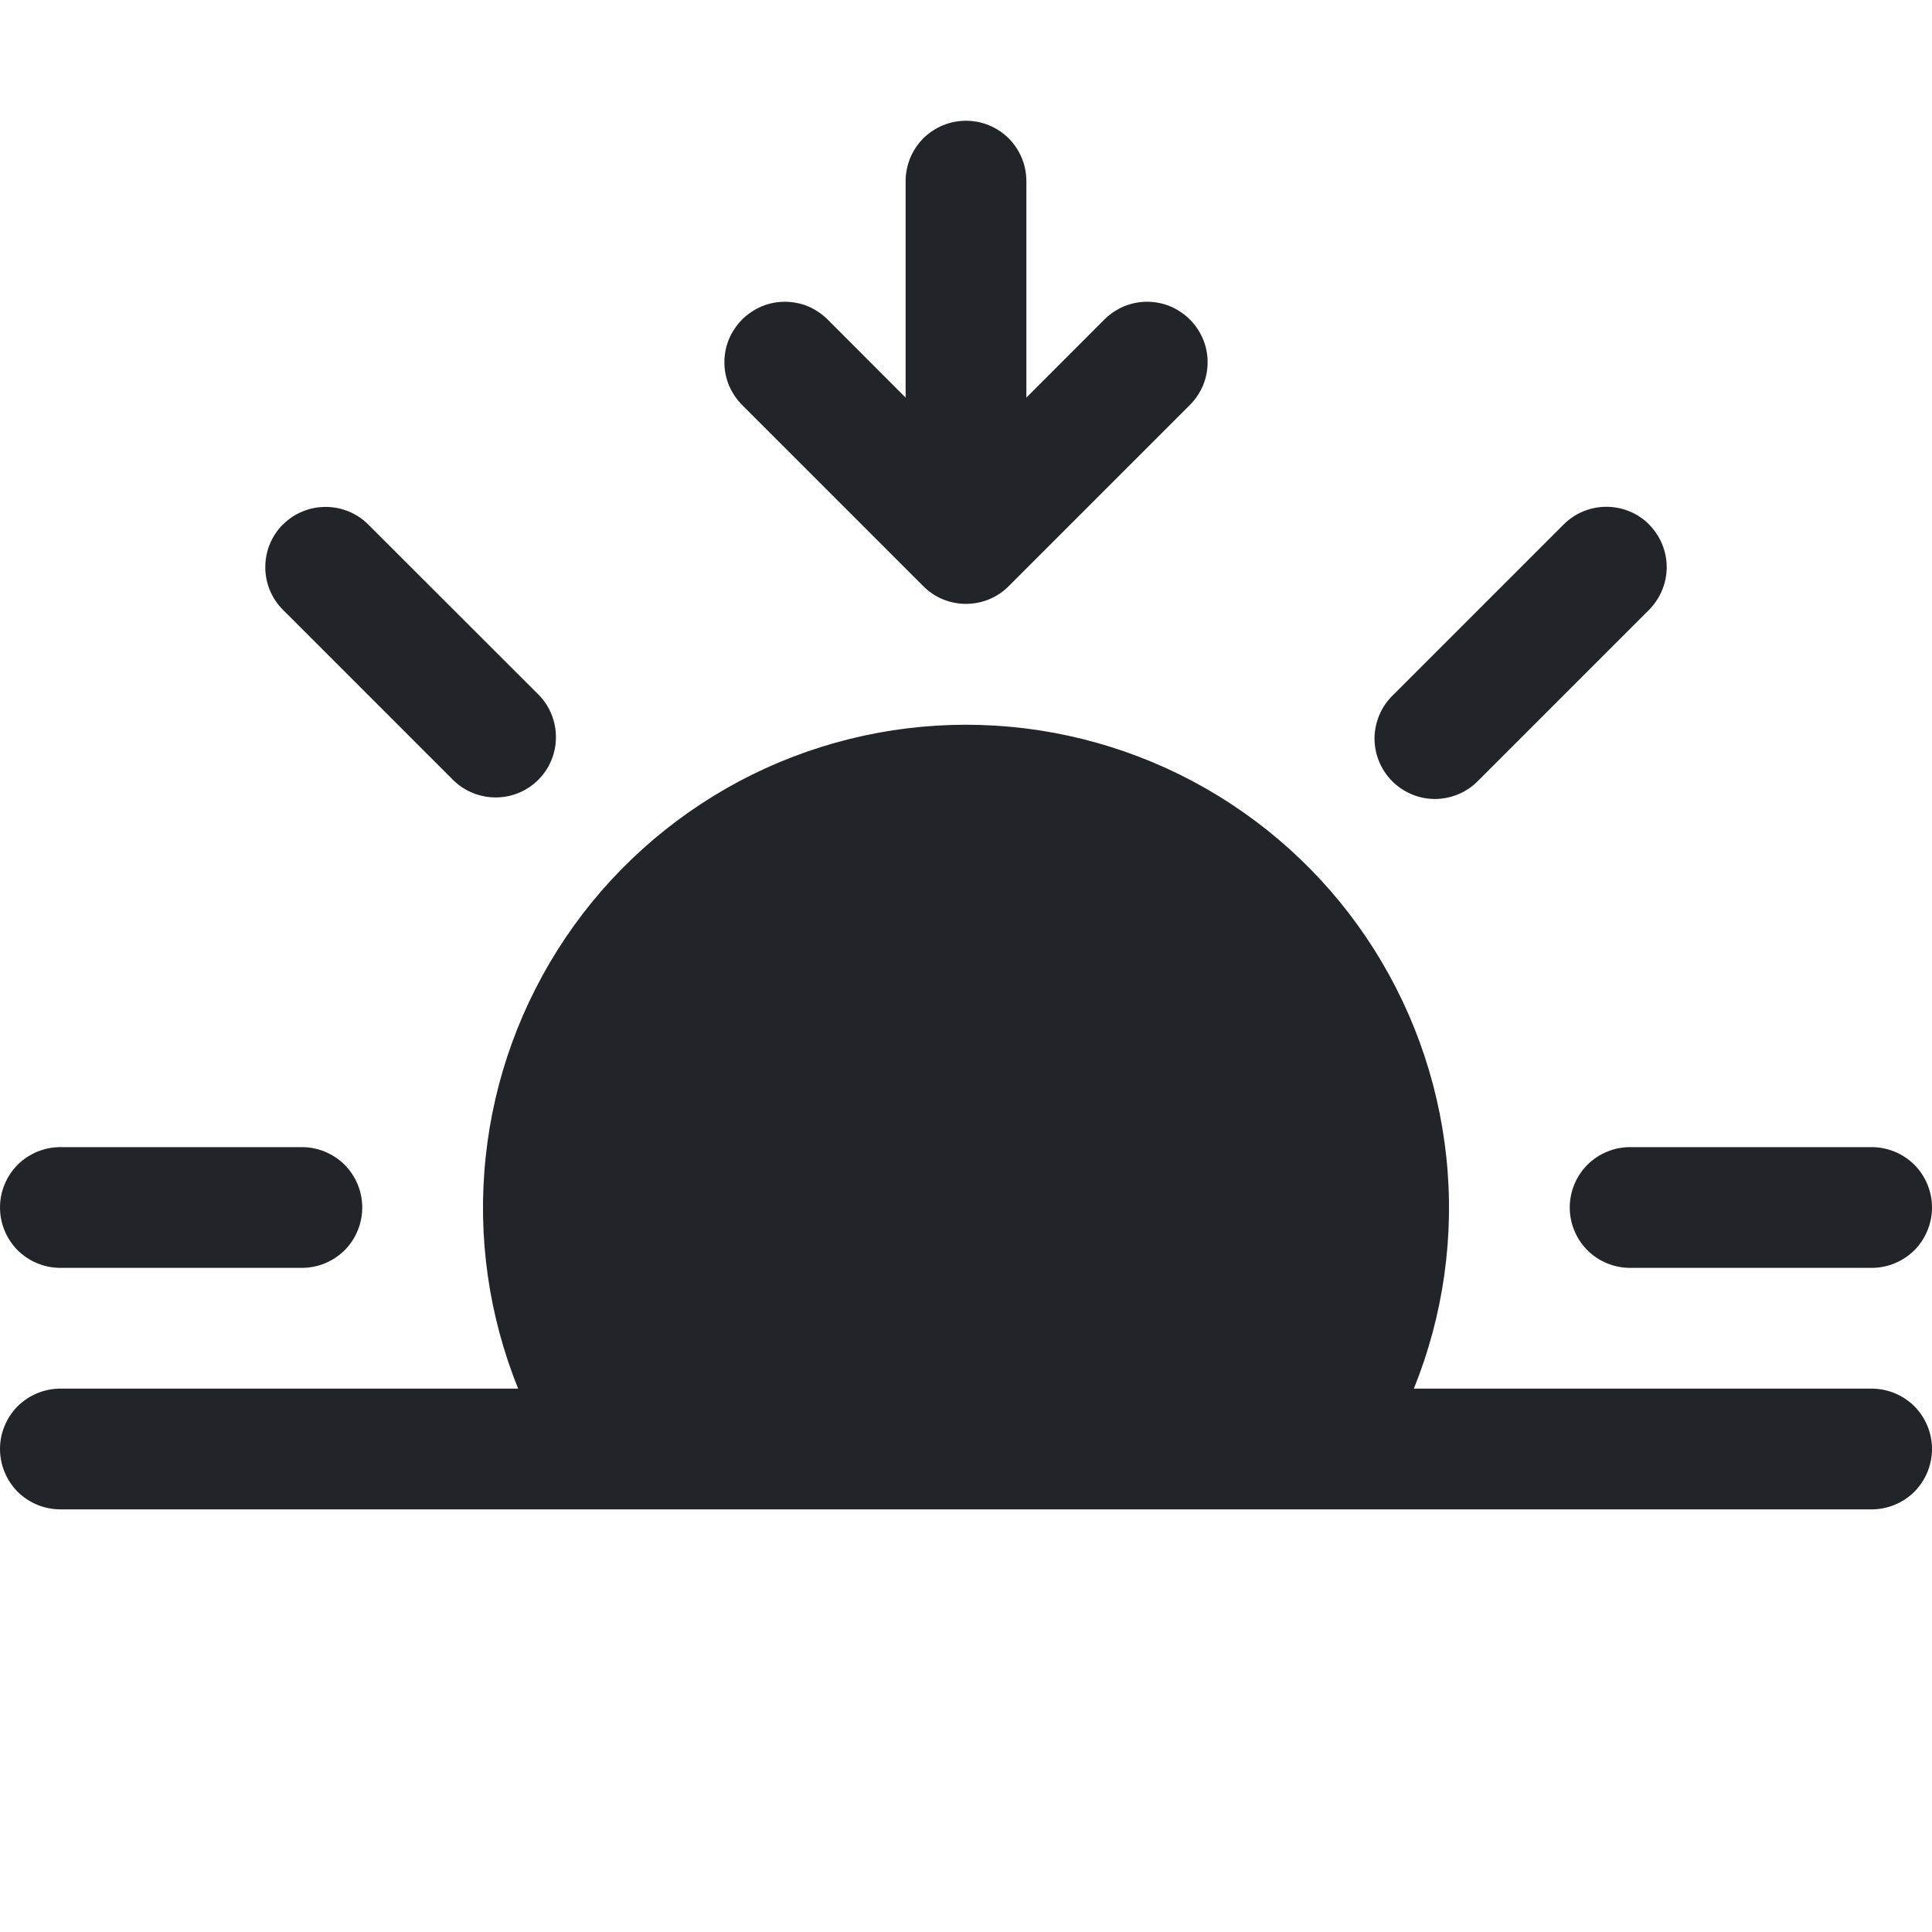 <svg width="16" height="16" viewBox="0 0 16 16" fill="none" xmlns="http://www.w3.org/2000/svg">
<path d="M7.646 4.854C7.692 4.901 7.748 4.938 7.808 4.963C7.869 4.988 7.934 5.001 8 5.001C8.066 5.001 8.131 4.988 8.192 4.963C8.252 4.938 8.308 4.901 8.354 4.854L9.854 3.354C9.9 3.308 9.937 3.252 9.963 3.192C9.988 3.131 10.001 3.066 10.001 3C10.001 2.934 9.988 2.869 9.963 2.808C9.937 2.748 9.9 2.692 9.854 2.646C9.808 2.6 9.752 2.563 9.692 2.537C9.631 2.512 9.566 2.499 9.5 2.499C9.434 2.499 9.369 2.512 9.308 2.537C9.248 2.563 9.192 2.6 9.146 2.646L8.5 3.293V1.5C8.5 1.367 8.447 1.24 8.354 1.146C8.26 1.053 8.133 1 8 1C7.867 1 7.74 1.053 7.646 1.146C7.553 1.24 7.5 1.367 7.5 1.5V3.293L6.854 2.646C6.808 2.6 6.752 2.563 6.692 2.537C6.631 2.512 6.566 2.499 6.5 2.499C6.434 2.499 6.369 2.512 6.308 2.537C6.248 2.563 6.192 2.6 6.146 2.646C6.1 2.692 6.063 2.748 6.037 2.808C6.012 2.869 5.999 2.934 5.999 3C5.999 3.066 6.012 3.131 6.037 3.192C6.063 3.252 6.1 3.308 6.146 3.354L7.646 4.854ZM2.343 4.344C2.437 4.25 2.564 4.198 2.696 4.198C2.829 4.198 2.956 4.25 3.05 4.344L4.464 5.757C4.555 5.851 4.605 5.978 4.604 6.109C4.603 6.24 4.551 6.365 4.458 6.458C4.365 6.551 4.24 6.603 4.109 6.604C3.978 6.605 3.851 6.555 3.757 6.464L2.343 5.05C2.249 4.956 2.197 4.829 2.197 4.697C2.197 4.564 2.249 4.437 2.343 4.343V4.344ZM13.657 4.344C13.75 4.438 13.803 4.565 13.803 4.697C13.803 4.829 13.75 4.956 13.657 5.05L12.243 6.464C12.197 6.512 12.142 6.55 12.081 6.576C12.02 6.602 11.954 6.616 11.888 6.617C11.821 6.617 11.755 6.605 11.694 6.579C11.633 6.554 11.577 6.517 11.53 6.47C11.483 6.423 11.446 6.367 11.421 6.306C11.395 6.245 11.383 6.179 11.383 6.112C11.384 6.046 11.398 5.98 11.424 5.919C11.45 5.858 11.488 5.803 11.536 5.757L12.95 4.343C13.044 4.249 13.171 4.197 13.303 4.197C13.436 4.197 13.563 4.249 13.657 4.343V4.344ZM11.709 11.5C11.954 10.893 12.047 10.235 11.978 9.584C11.909 8.932 11.682 8.308 11.316 7.765C10.95 7.222 10.456 6.778 9.878 6.47C9.3 6.163 8.655 6.002 8 6.002C7.345 6.002 6.7 6.163 6.122 6.47C5.544 6.778 5.05 7.222 4.684 7.765C4.318 8.308 4.09 8.932 4.022 9.584C3.953 10.235 4.046 10.893 4.291 11.5H0.5C0.367 11.5 0.24 11.553 0.146 11.646C0.053 11.74 0 11.867 0 12C0 12.133 0.053 12.26 0.146 12.354C0.24 12.447 0.367 12.5 0.5 12.5H15.5C15.633 12.5 15.76 12.447 15.854 12.354C15.947 12.26 16 12.133 16 12C16 11.867 15.947 11.74 15.854 11.646C15.76 11.553 15.633 11.5 15.5 11.5H11.71H11.709ZM0 10C0 9.867 0.053 9.74 0.146 9.646C0.24 9.553 0.367 9.5 0.5 9.5H2.5C2.633 9.5 2.76 9.553 2.854 9.646C2.947 9.74 3 9.867 3 10C3 10.133 2.947 10.26 2.854 10.354C2.76 10.447 2.633 10.5 2.5 10.5H0.5C0.367 10.5 0.24 10.447 0.146 10.354C0.053 10.26 0 10.133 0 10ZM13 10C13 9.867 13.053 9.74 13.146 9.646C13.24 9.553 13.367 9.5 13.5 9.5H15.5C15.633 9.5 15.76 9.553 15.854 9.646C15.947 9.74 16 9.867 16 10C16 10.133 15.947 10.26 15.854 10.354C15.76 10.447 15.633 10.5 15.5 10.5H13.5C13.367 10.5 13.24 10.447 13.146 10.354C13.053 10.26 13 10.133 13 10Z" fill="#212529"/>
</svg>
